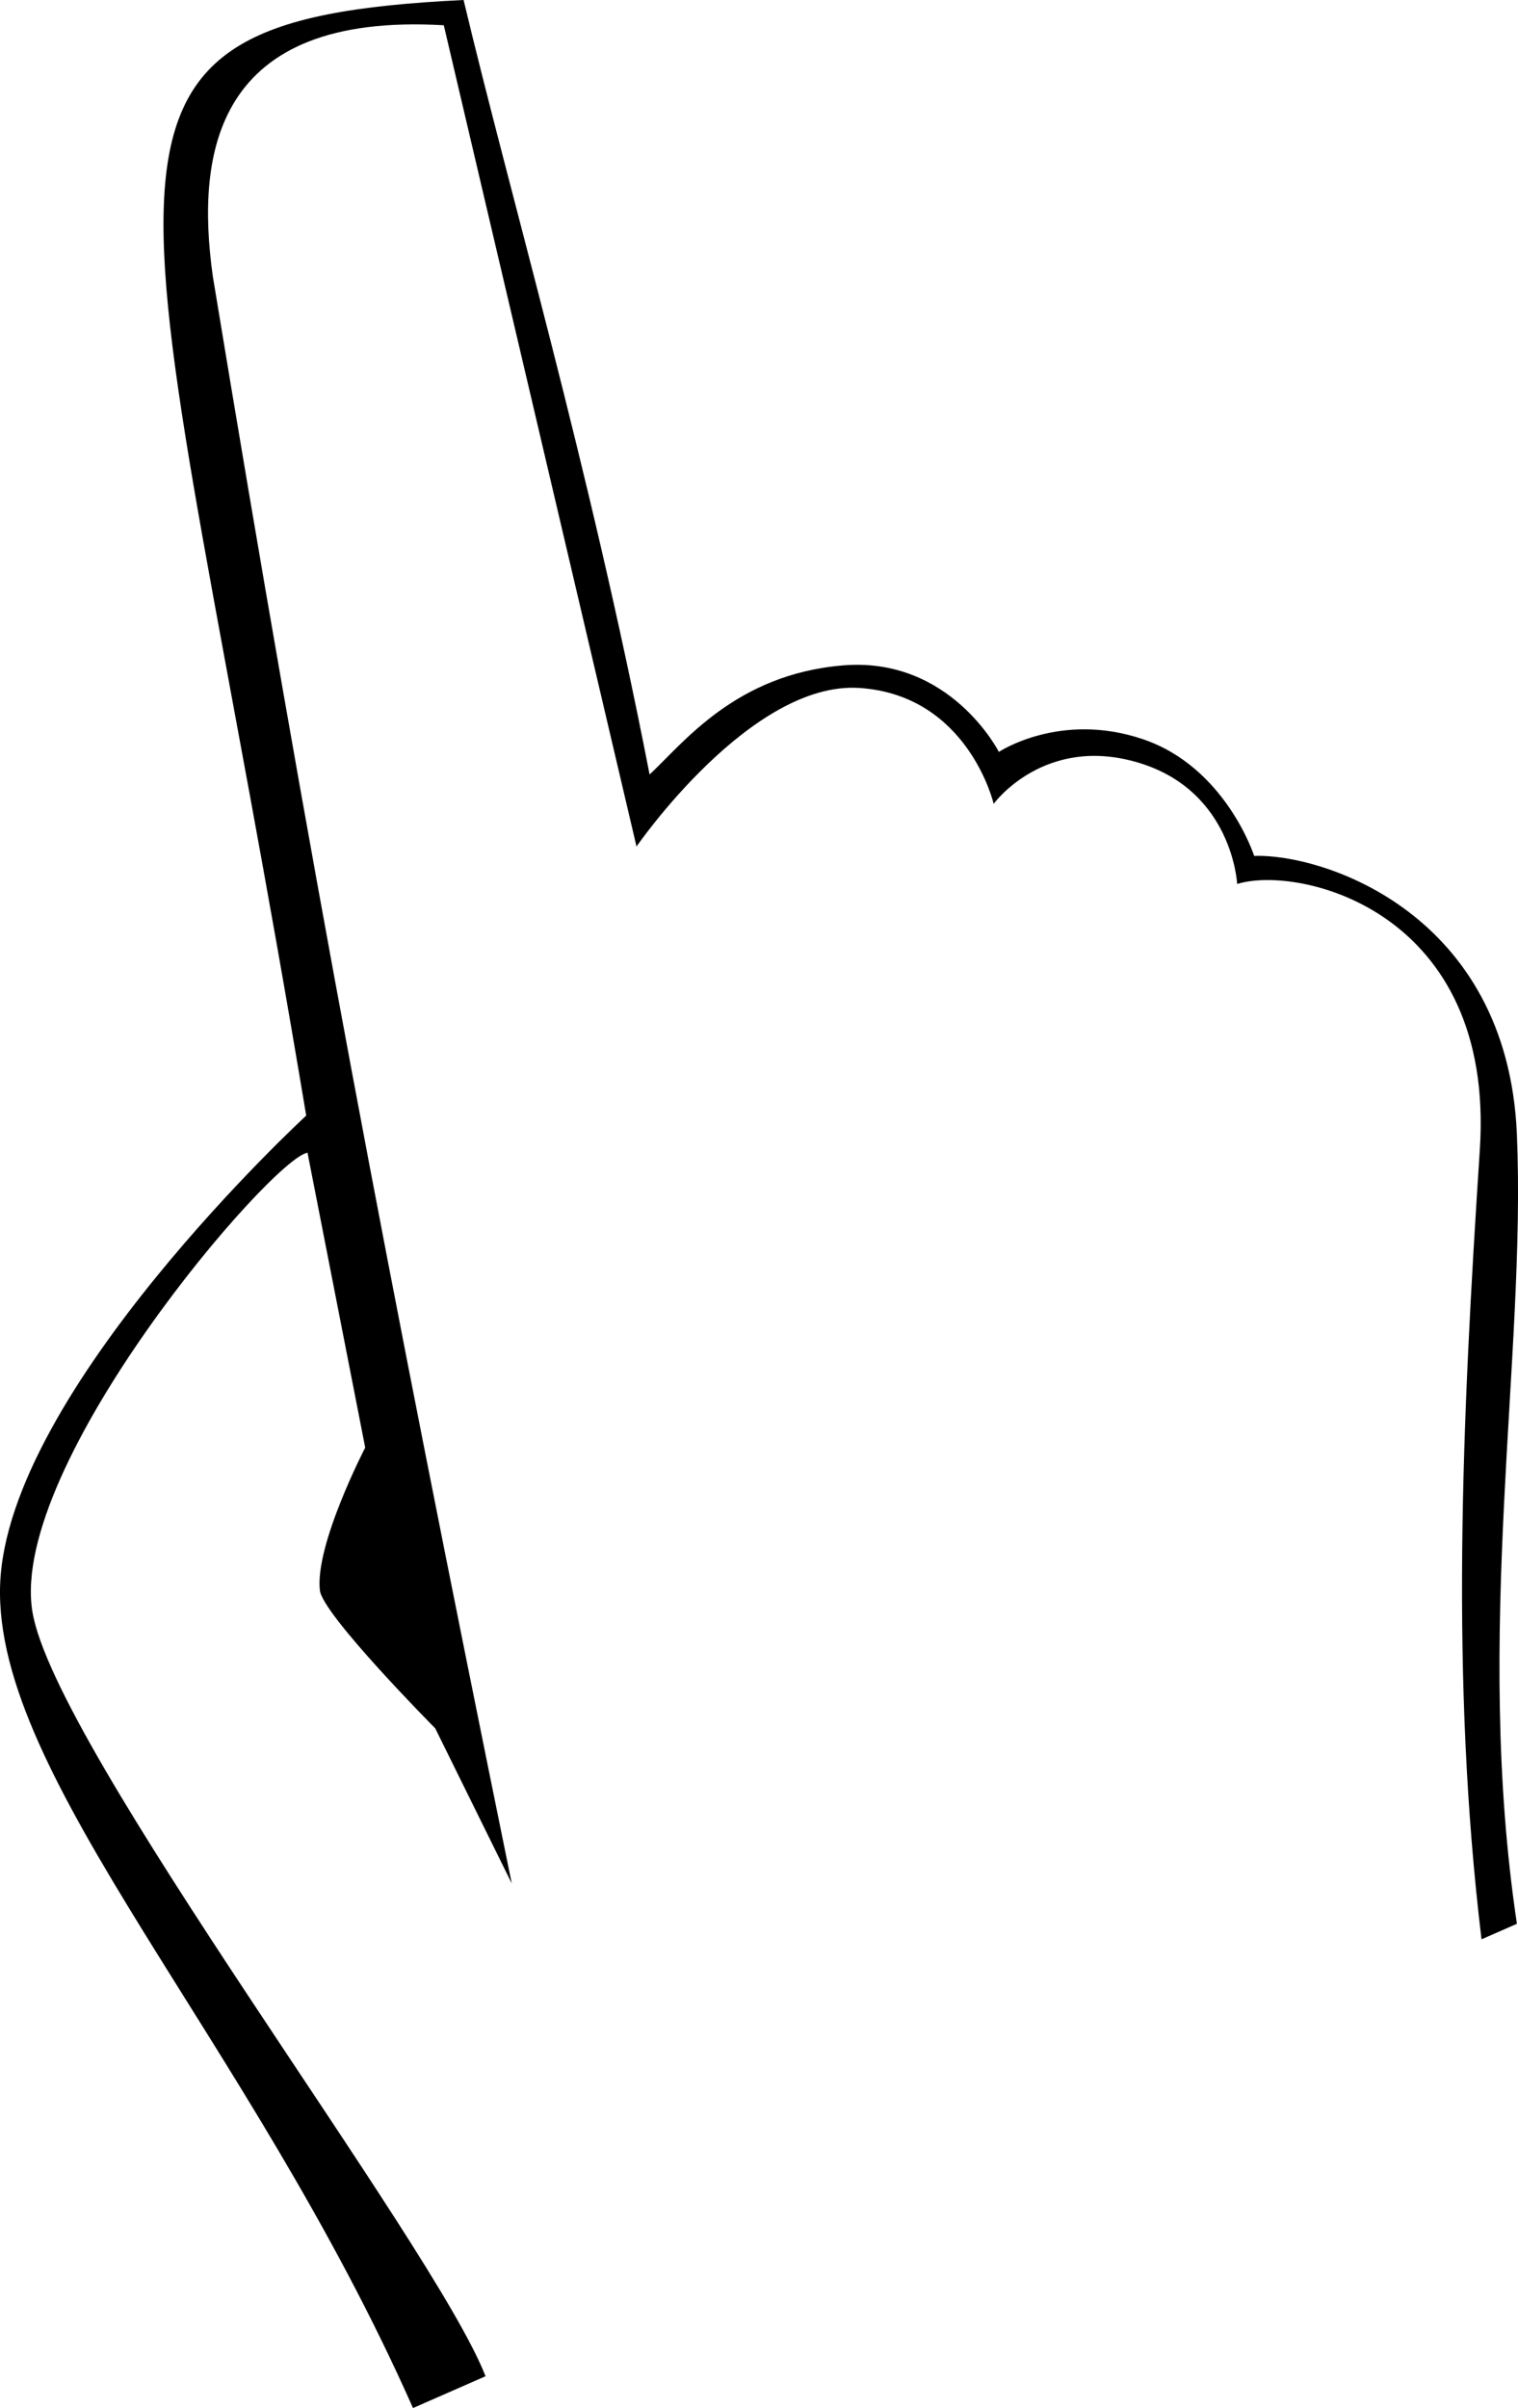 <?xml version="1.0" encoding="UTF-8" standalone="no"?>
<!-- Created with Inkscape (http://www.inkscape.org/) -->

<svg
   width="66.351mm"
   height="105.235mm"
   viewBox="0 0 66.351 105.235"
   version="1.1"
   id="svg1"
   xml:space="preserve"
   inkscape:version="1.4 (e7c3feb100, 2024-10-09)"
   sodipodi:docname="hand.svg"
   xmlns:inkscape="http://www.inkscape.org/namespaces/inkscape"
   xmlns:sodipodi="http://sodipodi.sourceforge.net/DTD/sodipodi-0.dtd"
   xmlns="http://www.w3.org/2000/svg"
   xmlns:svg="http://www.w3.org/2000/svg"><sodipodi:namedview
     id="namedview1"
     pagecolor="#ffffff"
     bordercolor="#000000"
     borderopacity="0.25"
     inkscape:showpageshadow="2"
     inkscape:pageopacity="0.0"
     inkscape:pagecheckerboard="0"
     inkscape:deskcolor="#d1d1d1"
     inkscape:document-units="mm"
     inkscape:zoom="0.70743946"
     inkscape:cx="118.0313"
     inkscape:cy="207.79163"
     inkscape:window-width="1366"
     inkscape:window-height="700"
     inkscape:window-x="0"
     inkscape:window-y="0"
     inkscape:window-maximized="1"
     inkscape:current-layer="layer1" /><defs
     id="defs1" /><g
     inkscape:label="Capa 1"
     inkscape:groupmode="layer"
     id="layer1"
     transform="translate(-64.902,-108.712)"><path
       id="path1"
       style="fill:#000000;fill-opacity:1;stroke:none;stroke-width:0.265"
       d="m 85.163,108.712 c -18.777,0.911 -13.866,6.796 -6.877,48.754 0,0 -13.093,12.055 -13.379,20.509 -0.286,8.455 10.89,19.82 18.047,35.972 l 3.17,-1.39 c -2.247,-5.804 -18.853,-27.451 -19.809,-33.431 -1.025,-6.414 10.468,-19.793 12.028,-20.039 l 2.522,12.887 c 0,0 -2.207,4.253 -1.981,6.24 0.121,1.067 5.042,6.029 5.042,6.029 l 3.345,6.78 c -5.494,-26.925 -8.837,-44.531 -13.068,-70.243 -0.756,-5.406 0.111,-11.544 10.097,-10.964 l 8.424,35.89 c 0,0 4.995,-7.25 9.749,-6.929 4.754,0.321 5.862,5.064 5.862,5.064 0,0 2.201,-3.034 6.325,-1.8 4.124,1.234 4.318,5.302 4.318,5.302 2.684,-0.838 11.29,1.148 10.607,11.602 -0.788,12.051 -1.292,23.151 0.073,34.518 l 1.547,-0.679 c -1.902,-12.715 0.408,-24.809 0,-34.494 -0.408,-9.685 -8.489,-12.276 -11.483,-12.173 0,0 -1.25,-3.883 -4.872,-5.104 -3.622,-1.221 -6.288,0.559 -6.288,0.559 0,0 -2.111,-4.168 -6.806,-3.782 -4.695,0.386 -6.973,3.38 -8.461,4.769 -2.639,-13.571 -6.114,-25.364 -8.13,-33.849 z" /></g></svg>

